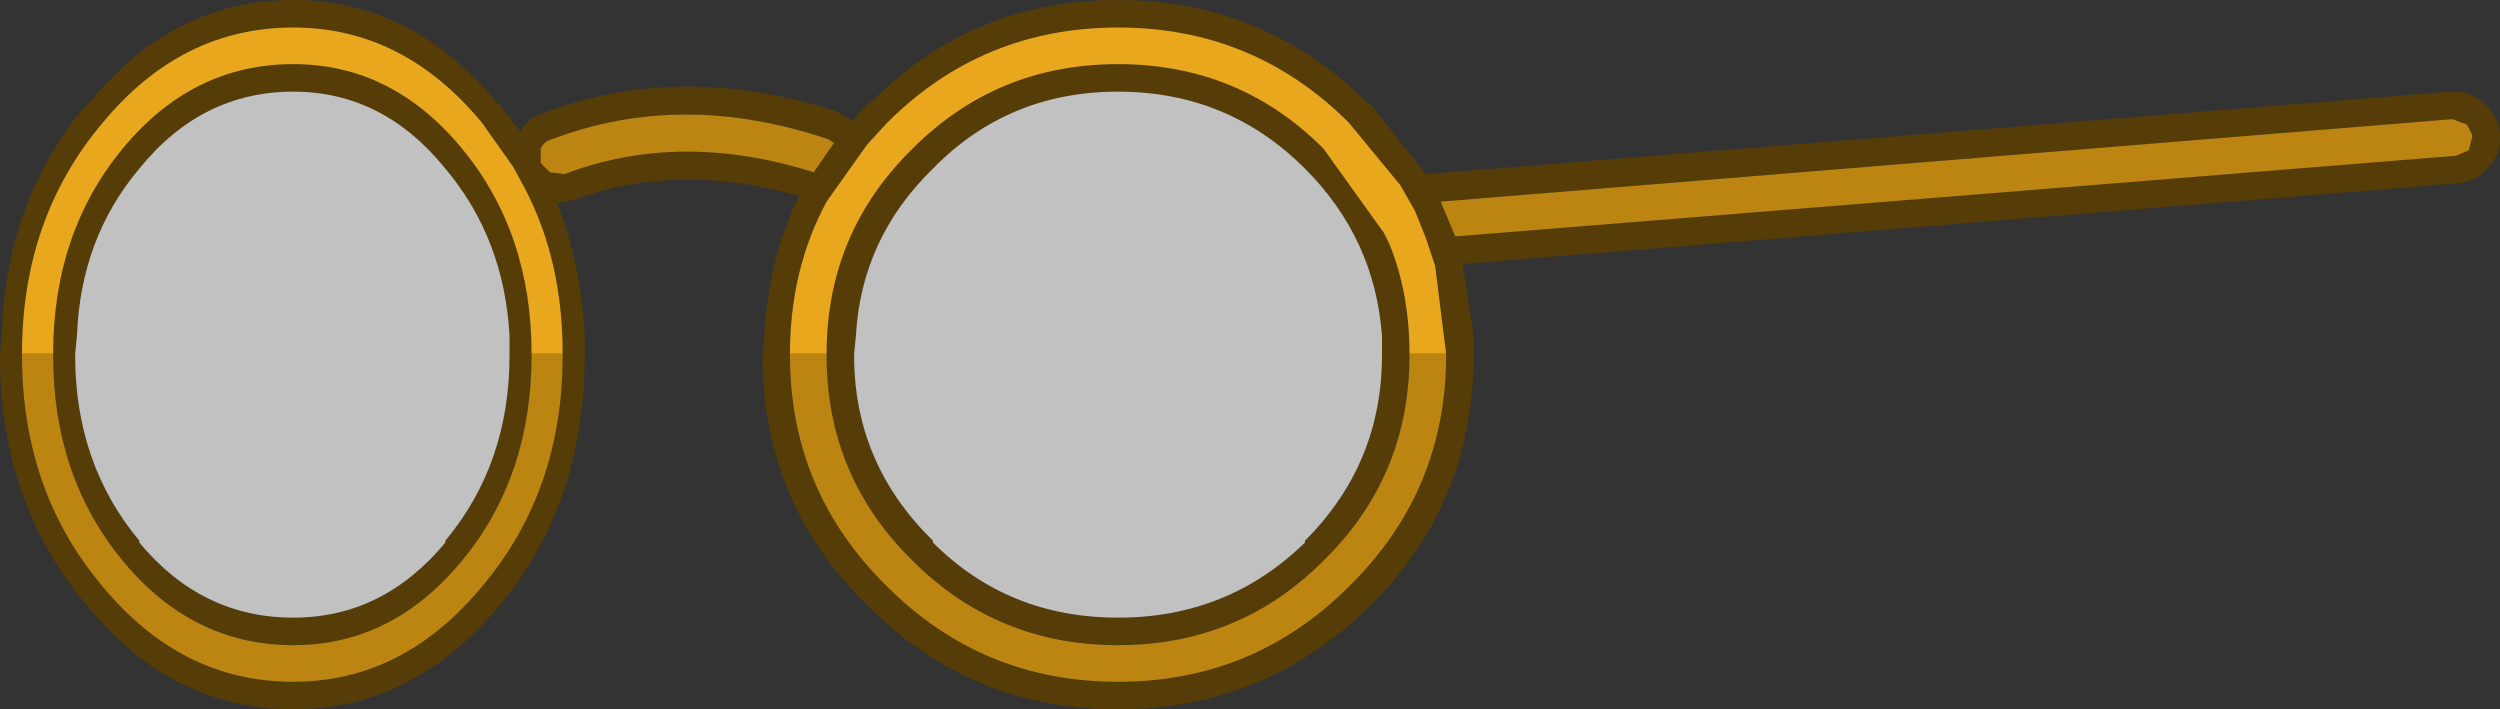 <?xml version="1.0" encoding="UTF-8" standalone="no"?>
<svg xmlns:ffdec="https://www.free-decompiler.com/flash" xmlns:xlink="http://www.w3.org/1999/xlink" ffdec:objectType="shape" height="19.35px" width="68.2px" xmlns="http://www.w3.org/2000/svg">
  <rect width="100%" height="100%" fill="#333333" stroke="none"/>
  <g transform="matrix(1.0, 0.0, 0.0, 1.0, 27.05, 2.5)">
    <path d="M40.7 0.3 Q41.1 0.65 41.15 1.15 41.2 1.65 40.85 2.05 40.5 2.45 40.0 2.5 L12.85 4.7 13.15 6.65 13.15 7.15 13.15 7.2 Q13.15 11.25 10.3 14.05 7.45 16.85 3.45 16.85 -0.55 16.85 -3.35 14.05 -6.25 11.25 -6.25 7.2 L-6.25 7.15 -6.2 6.65 Q-6.1 4.6 -5.25 2.85 -8.55 1.9 -11.4 2.95 L-11.85 3.05 Q-11.2 4.7 -11.1 6.65 L-11.1 7.15 -11.1 7.2 Q-11.1 11.25 -13.45 14.05 -15.8 16.85 -19.05 16.85 -22.35 16.85 -24.65 14.05 -27.05 11.25 -27.05 7.2 L-27.05 7.15 -27.0 6.65 Q-26.9 2.95 -24.65 0.3 L-24.65 0.35 Q-22.35 -2.5 -19.05 -2.5 -15.8 -2.5 -13.45 0.35 L-13.45 0.3 -12.85 1.1 Q-12.65 0.7 -12.25 0.6 -8.5 -0.85 -4.2 0.55 L-3.8 0.8 -3.35 0.3 -3.35 0.35 Q-0.55 -2.5 3.45 -2.5 7.45 -2.5 10.3 0.35 L10.3 0.3 11.85 2.25 39.8 0.0 Q40.3 -0.05 40.7 0.3 M40.3 1.6 L40.4 1.2 40.25 0.9 39.85 0.75 12.25 3.0 12.65 3.95 39.95 1.75 40.3 1.6 M-4.5 7.15 Q-4.5 3.85 -2.15 1.55 0.15 -0.75 3.45 -0.75 6.75 -0.75 9.05 1.55 L10.7 3.85 10.85 4.15 Q11.4 5.5 11.4 7.15 L11.4 7.2 Q11.4 10.5 9.05 12.8 6.75 15.1 3.45 15.1 0.15 15.1 -2.15 12.8 -4.5 10.5 -4.5 7.2 L-4.5 7.15 M12.4 7.15 L12.1 4.75 11.85 4.0 11.55 3.25 11.15 2.55 9.75 0.85 Q7.15 -1.75 3.45 -1.75 -0.25 -1.75 -2.85 0.85 L-3.4 1.45 -4.5 3.0 Q-5.5 4.85 -5.5 7.15 L-5.5 7.2 Q-5.5 10.9 -2.85 13.5 -0.25 16.1 3.45 16.1 7.15 16.1 9.75 13.5 12.4 10.9 12.4 7.2 L12.4 7.15 M10.65 7.15 L10.65 6.65 Q10.45 4.0 8.55 2.1 6.45 0.0 3.45 0.0 0.45 0.0 -1.6 2.1 -3.55 4.0 -3.7 6.65 L-3.75 7.15 -3.75 7.2 Q-3.75 10.15 -1.6 12.25 L-1.6 12.3 Q0.45 14.35 3.45 14.35 6.45 14.35 8.55 12.3 L8.55 12.25 Q10.65 10.15 10.65 7.2 L10.65 7.15 M-4.45 1.3 Q-8.45 -0.05 -12.0 1.3 -12.2 1.35 -12.3 1.55 L-12.3 1.95 -12.05 2.2 -11.65 2.25 Q-8.5 1.05 -4.85 2.2 L-4.3 1.4 -4.45 1.3 M-11.7 7.15 Q-11.7 4.65 -12.7 2.7 L-13.05 2.05 -13.9 0.85 Q-16.05 -1.75 -19.05 -1.75 -22.1 -1.75 -24.25 0.85 -26.45 3.45 -26.45 7.15 L-26.45 7.2 Q-26.45 10.9 -24.25 13.5 -22.1 16.1 -19.05 16.1 -16.05 16.1 -13.9 13.5 -11.7 10.9 -11.7 7.2 L-11.7 7.15 M-25.6 7.15 Q-25.6 3.85 -23.7 1.55 -21.8 -0.75 -19.05 -0.75 -16.35 -0.75 -14.45 1.55 -12.55 3.85 -12.55 7.15 L-12.55 7.2 Q-12.55 10.5 -14.45 12.8 -16.35 15.1 -19.05 15.1 -21.8 15.1 -23.7 12.8 -25.6 10.5 -25.6 7.2 L-25.6 7.15 M-13.15 7.2 L-13.15 7.15 -13.15 6.65 Q-13.3 4.0 -14.9 2.1 -16.6 0.0 -19.05 0.0 -21.55 0.0 -23.25 2.1 -24.85 4.0 -24.95 6.65 L-25.0 7.15 -25.0 7.2 Q-25.0 10.15 -23.25 12.25 L-23.25 12.3 Q-21.55 14.35 -19.05 14.35 -16.6 14.35 -14.9 12.3 L-14.9 12.25 Q-13.15 10.15 -13.15 7.2" fill="#563d07" fill-rule="evenodd" stroke="none"/>
    <path d="M40.3 1.6 L39.95 1.75 12.65 3.95 12.25 3.0 39.85 0.75 40.25 0.9 40.4 1.2 40.3 1.6 M11.4 7.15 L12.4 7.15 12.4 7.2 Q12.4 10.9 9.75 13.5 7.15 16.1 3.45 16.1 -0.25 16.1 -2.85 13.5 -5.5 10.9 -5.5 7.2 L-5.5 7.15 -4.5 7.15 -4.5 7.2 Q-4.5 10.5 -2.15 12.8 0.15 15.1 3.45 15.1 6.75 15.1 9.05 12.8 11.4 10.5 11.4 7.2 L11.4 7.15 M-4.45 1.3 L-4.3 1.4 -4.85 2.2 Q-8.5 1.05 -11.65 2.25 L-12.05 2.2 -12.3 1.95 -12.3 1.55 Q-12.2 1.35 -12.0 1.3 -8.45 -0.05 -4.45 1.3 M-26.45 7.15 L-25.6 7.15 -25.6 7.2 Q-25.6 10.5 -23.7 12.8 -21.8 15.1 -19.05 15.1 -16.35 15.1 -14.45 12.8 -12.55 10.5 -12.55 7.2 L-12.55 7.15 -11.7 7.15 -11.7 7.2 Q-11.7 10.9 -13.9 13.5 -16.05 16.1 -19.05 16.1 -22.1 16.1 -24.25 13.5 -26.45 10.9 -26.45 7.2 L-26.45 7.15" fill="#bc8410" fill-rule="evenodd" stroke="none"/>
    <path d="M10.65 7.15 L10.65 7.2 Q10.65 10.15 8.55 12.25 L8.55 12.3 Q6.45 14.35 3.45 14.35 0.45 14.35 -1.6 12.3 L-1.6 12.25 Q-3.75 10.15 -3.75 7.2 L-3.75 7.15 -3.7 6.65 Q-3.55 4.0 -1.6 2.1 0.45 0.0 3.45 0.0 6.45 0.0 8.55 2.1 10.45 4.0 10.65 6.65 L10.65 7.15 M-13.15 7.2 Q-13.15 10.15 -14.9 12.25 L-14.9 12.3 Q-16.6 14.35 -19.05 14.35 -21.55 14.35 -23.25 12.3 L-23.25 12.25 Q-25.0 10.15 -25.0 7.2 L-25.0 7.15 -24.95 6.65 Q-24.85 4.0 -23.25 2.1 -21.55 0.0 -19.05 0.0 -16.6 0.0 -14.9 2.1 -13.3 4.0 -13.15 6.65 L-13.15 7.15 -13.15 7.2" fill="#ffffff" fill-opacity="0.694" fill-rule="evenodd" stroke="none"/>
    <path d="M11.4 7.15 Q11.4 5.5 10.85 4.15 L10.7 3.85 9.05 1.55 Q6.75 -0.75 3.45 -0.75 0.15 -0.75 -2.15 1.55 -4.5 3.85 -4.5 7.15 L-5.5 7.15 Q-5.5 4.85 -4.5 3.0 L-3.4 1.45 -2.85 0.85 Q-0.25 -1.75 3.45 -1.75 7.15 -1.75 9.75 0.85 L11.15 2.55 11.55 3.25 11.85 4.0 12.1 4.75 12.4 7.15 11.4 7.15 M-26.45 7.15 Q-26.45 3.45 -24.25 0.85 -22.1 -1.75 -19.05 -1.75 -16.05 -1.75 -13.9 0.85 L-13.05 2.05 -12.7 2.7 Q-11.7 4.65 -11.7 7.15 L-12.55 7.15 Q-12.55 3.85 -14.45 1.55 -16.35 -0.75 -19.05 -0.75 -21.8 -0.75 -23.7 1.55 -25.6 3.85 -25.6 7.15 L-26.45 7.15" fill="#e9a71e" fill-rule="evenodd" stroke="none"/>
  </g>
</svg>
